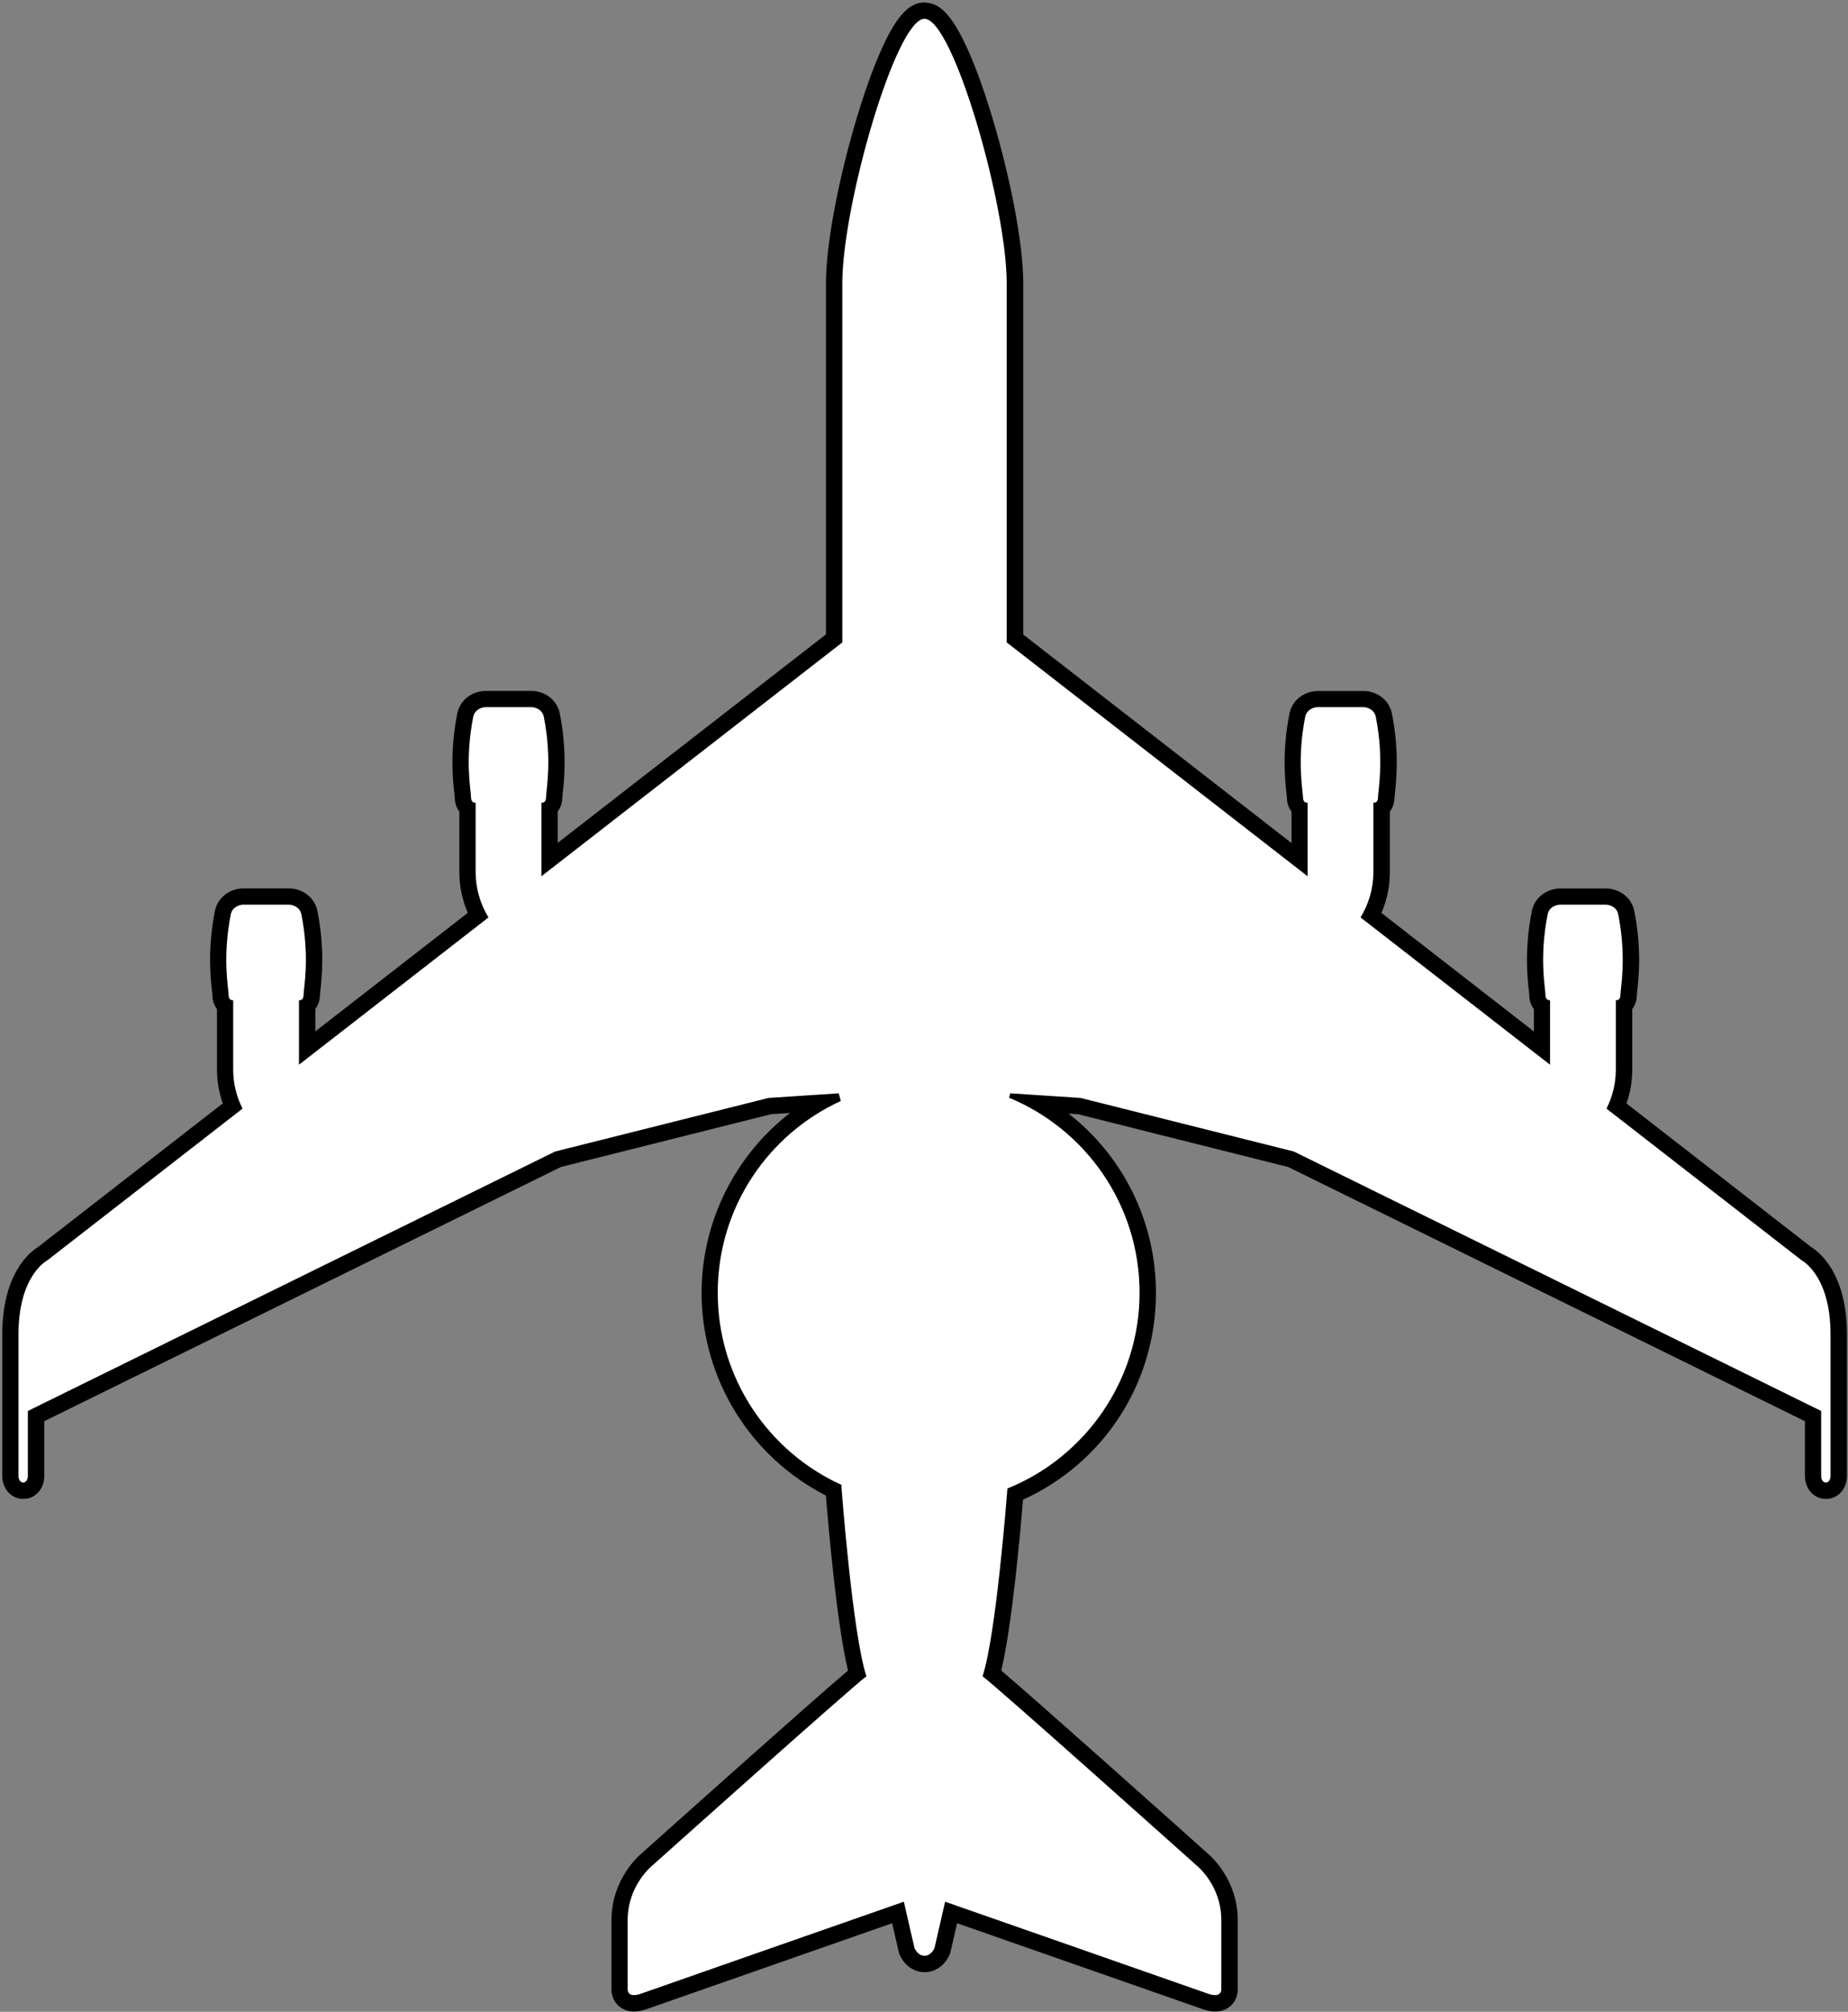 <svg width="453" height="493" viewBox="0 0 453 493" fill="none" xmlns="http://www.w3.org/2000/svg">
<rect x="0" y="0" width="453" height="493" fill="#808080" stroke="none"/>
<g clip-path="url(#clip0_468_4)">
<path d="M297.84 490.91C297.12 490.91 296.34 490.75 295.43 490.43C292.34 489.33 243.91 472.41 233.14 468.64L231.04 477.78C231.02 477.87 230.99 477.96 230.96 478.05C230.5 479.24 229.08 481.26 226.63 481.26C224.18 481.26 222.76 479.24 222.3 478.05C222.27 477.96 222.24 477.87 222.22 477.78L220.12 468.64C209.35 472.4 160.92 489.33 157.83 490.43C156.93 490.75 156.14 490.91 155.42 490.91C154.03 490.91 153.19 490.31 152.74 489.81C151.91 488.9 151.86 487.79 151.88 487.36V470.54C151.88 461.43 157.88 456.23 158.58 455.66C163.47 451.28 202.4 416.46 210.1 410.05C207.02 398.94 204.65 369.28 204.33 365.16C185.84 356.23 173.95 337.38 173.95 316.79C173.95 297.51 184.39 279.73 200.92 270.22L188.71 271.02L136.79 284.06L8.84 346.99V361.62C8.84 364 7.22 365.28 5.69 365.28C4.16 365.28 2.54 364 2.54 361.62V326.98C2.54 312.65 9.16 307.98 10.44 307.21L56.98 271.04C55.79 268.19 55.17 265.12 55.17 262.07V246.43C54.51 245.89 54.04 244.99 54.04 243.72C54.04 243.53 53.98 242.99 53.92 242.46C53.59 239.5 52.83 232.58 54.64 223.52C54.64 223.48 54.66 223.44 54.67 223.4C55.42 220.57 58.02 219.73 59.45 219.67H70.96C72.46 219.72 75.06 220.56 75.81 223.39C75.82 223.43 75.83 223.47 75.84 223.51C77.65 232.57 76.89 239.49 76.56 242.45C76.5 242.98 76.44 243.53 76.44 243.71C76.44 244.98 75.97 245.88 75.31 246.42V256.79L117.17 224.26C115.49 220.97 114.61 217.34 114.61 213.66V198.02C113.95 197.48 113.48 196.58 113.48 195.31C113.48 195.12 113.42 194.58 113.36 194.05C113.03 191.09 112.27 184.17 114.08 175.11C114.08 175.07 114.1 175.03 114.11 174.99C114.86 172.16 117.46 171.32 118.89 171.26H130.4C131.9 171.31 134.5 172.15 135.25 174.99C135.26 175.03 135.27 175.07 135.28 175.11C137.09 184.17 136.33 191.09 136 194.05C135.94 194.58 135.88 195.13 135.88 195.31C135.88 196.58 135.41 197.48 134.75 198.02V210.61L204.51 156.41V69.32C204.51 60.15 207.47 44.42 212.04 29.24C217.37 11.54 222.29 2.57 226.66 2.57C231.03 2.57 235.95 11.54 241.28 29.24C245.85 44.42 248.81 60.16 248.81 69.32V156.41L318.57 210.61V198.02C317.91 197.48 317.44 196.58 317.44 195.31C317.44 195.12 317.38 194.58 317.32 194.05C316.99 191.09 316.23 184.17 318.04 175.11C318.04 175.07 318.06 175.03 318.07 174.99C318.81 172.16 321.42 171.32 322.85 171.26H334.36C335.86 171.31 338.46 172.15 339.21 174.99C339.21 175.03 339.23 175.07 339.24 175.11C341.05 184.17 340.29 191.09 339.96 194.05C339.9 194.58 339.84 195.13 339.84 195.31C339.84 196.58 339.37 197.48 338.71 198.02V213.66C338.71 217.34 337.83 220.97 336.15 224.26L378.01 256.79V246.42C377.35 245.88 376.88 244.98 376.88 243.71C376.88 243.52 376.82 242.98 376.76 242.45C376.43 239.49 375.67 232.57 377.48 223.51C377.48 223.47 377.5 223.43 377.51 223.39C378.26 220.56 380.86 219.72 382.29 219.66H393.8C395.3 219.71 397.9 220.55 398.65 223.38C398.66 223.42 398.67 223.46 398.68 223.5C400.49 232.56 399.73 239.48 399.4 242.44C399.34 242.97 399.28 243.52 399.28 243.7C399.28 244.97 398.81 245.87 398.15 246.41V262.05C398.15 265.1 397.53 268.17 396.34 271.02L442.88 307.19C444.16 307.96 450.78 312.64 450.78 326.96V361.6C450.78 363.98 449.16 365.26 447.63 365.26C446.1 365.26 444.48 363.98 444.48 361.6V346.97L316.53 284.04L264.61 271L254.73 270.35C271.14 279.88 281.41 297.4 281.41 316.77C281.41 338.38 268.7 357.6 248.92 366.1C248.38 372.85 246.11 399.6 243.23 410.02C250.93 416.42 289.86 451.25 294.75 455.63C295.45 456.2 301.45 461.4 301.45 470.51V487.33C301.47 487.76 301.42 488.87 300.59 489.78C300.14 490.28 299.3 490.88 297.91 490.88L297.84 490.91Z" fill="white"/>
<path d="M226.62 4.6C233.64 4.6 246.77 50.33 246.77 69.35V157.42L320.53 214.73V196.7C320.53 196.7 320.47 196.71 320.39 196.71C320.09 196.71 319.4 196.57 319.4 195.34C319.4 193.76 317.82 186.28 319.97 175.53C320.54 173.38 322.88 173.29 322.88 173.29H334.31C334.31 173.29 336.66 173.37 337.22 175.53C339.37 186.28 337.79 193.76 337.79 195.34C337.79 196.57 337.11 196.71 336.8 196.71C336.71 196.71 336.66 196.7 336.66 196.7V213.7C336.66 217.64 335.55 221.48 333.51 224.82L379.96 260.91V245.1C379.96 245.1 379.9 245.11 379.82 245.11C379.52 245.11 378.83 244.97 378.83 243.74C378.83 242.16 377.25 234.68 379.4 223.93C379.97 221.78 382.31 221.69 382.31 221.69H393.74C393.74 221.69 396.09 221.77 396.65 223.93C398.8 234.68 397.22 242.16 397.22 243.74C397.22 244.97 396.54 245.11 396.23 245.11C396.14 245.11 396.09 245.1 396.09 245.1V262.1C396.09 265.45 395.29 268.72 393.8 271.67L441.7 308.89C441.7 308.89 448.72 312.51 448.72 327V361.64C448.72 362.74 448.14 363.3 447.57 363.3C447 363.3 446.42 362.75 446.42 361.64V345.76L317.16 282.18L264.86 269.05L247.65 267.92L247.35 269C266.12 276.75 279.34 295.23 279.34 316.8C279.34 338.37 265.94 357.11 246.95 364.76C246.75 367.32 244.12 400.98 240.85 410.78C243.79 412.82 293.38 457.19 293.38 457.19C293.38 457.19 299.38 461.94 299.38 470.55V487.42C299.38 487.42 299.52 488.91 297.83 488.91C297.39 488.91 296.82 488.81 296.09 488.55C292.58 487.3 231.68 466.02 231.68 466.02L229.08 477.34C229.08 477.34 228.34 479.26 226.62 479.26C224.9 479.26 224.16 477.34 224.16 477.34L221.56 466.02C221.56 466.02 160.66 487.3 157.15 488.55C156.42 488.81 155.85 488.91 155.41 488.91C153.72 488.91 153.86 487.42 153.86 487.42V470.55C153.86 461.95 159.86 457.19 159.86 457.19C159.86 457.19 209.44 412.82 212.39 410.78C208.99 400.59 206.28 364.59 206.28 364.59V363.88C188.39 355.75 175.94 337.73 175.94 316.8C175.94 295.87 188.31 277.96 206.11 269.8L205.6 267.92L188.39 269.05L136.09 282.18L6.83 345.76V361.64C6.83 362.74 6.25 363.3 5.68 363.3C5.11 363.3 4.53 362.75 4.53 361.64V327C4.53 312.51 11.55 308.89 11.55 308.89L59.45 271.67C57.96 268.71 57.16 265.44 57.16 262.1V245.1C57.16 245.1 57.1 245.11 57.02 245.11C56.72 245.11 56.03 244.97 56.03 243.74C56.03 242.16 54.45 234.68 56.6 223.93C57.17 221.78 59.51 221.69 59.51 221.69H70.94C70.94 221.69 73.29 221.77 73.85 223.93C76 234.68 74.42 242.16 74.42 243.74C74.42 244.97 73.74 245.11 73.43 245.11C73.34 245.11 73.29 245.1 73.29 245.1V260.91L119.74 224.82C117.7 221.48 116.59 217.64 116.59 213.7V196.7C116.59 196.7 116.53 196.71 116.45 196.71C116.15 196.71 115.46 196.57 115.46 195.34C115.46 193.76 113.88 186.28 116.03 175.53C116.6 173.38 118.94 173.29 118.94 173.29H130.37C130.37 173.29 132.72 173.37 133.28 175.53C135.43 186.28 133.85 193.76 133.85 195.34C133.85 196.57 133.17 196.71 132.86 196.71C132.77 196.71 132.72 196.7 132.72 196.7V214.73L206.48 157.42V69.35C206.48 50.33 219.61 4.6 226.63 4.6M226.62 0.6C223.1 0.6 220.2 3.5 216.91 10.3C214.68 14.91 212.32 21.27 210.08 28.69C205.46 44.04 202.47 60 202.47 69.35V155.46L136.71 206.55V198.83C137.4 197.96 137.84 196.79 137.84 195.34C137.84 195.22 137.9 194.71 137.95 194.3C138.29 191.25 139.07 184.11 137.2 174.75C137.18 174.67 137.17 174.59 137.15 174.52C136.24 171.05 133.16 169.4 130.51 169.31C130.46 169.31 130.41 169.31 130.37 169.31H118.94C118.94 169.31 118.84 169.31 118.8 169.31C116.15 169.41 113.07 171.06 112.16 174.52C112.14 174.6 112.12 174.68 112.11 174.75C110.24 184.11 111.02 191.25 111.36 194.3C111.41 194.71 111.46 195.22 111.47 195.38C111.47 196.81 111.91 197.97 112.6 198.84V213.7C112.6 217.14 113.31 220.54 114.67 223.7L77.3 252.74V247.23C77.99 246.36 78.43 245.19 78.43 243.74C78.43 243.62 78.49 243.11 78.54 242.7C78.88 239.65 79.66 232.51 77.79 223.15C77.77 223.07 77.76 222.99 77.74 222.92C76.83 219.45 73.75 217.8 71.1 217.71C71.05 217.71 71 217.71 70.96 217.71H59.53C59.53 217.71 59.43 217.71 59.39 217.71C56.74 217.81 53.66 219.46 52.75 222.92C52.73 223 52.71 223.08 52.7 223.15C50.83 232.51 51.61 239.65 51.95 242.7C52 243.11 52.05 243.62 52.06 243.78C52.06 245.21 52.5 246.37 53.19 247.24V262.1C53.19 264.9 53.67 267.72 54.6 270.4L9.33 305.58C7.4 306.76 0.56 312.02 0.56 327.01V361.65C0.56 364.87 2.78 367.31 5.71 367.31C8.64 367.31 10.86 364.88 10.86 361.65V348.26L137.51 285.97L189.05 273.03L193.66 272.73C180.2 283.15 171.98 299.39 171.98 316.82C171.98 337.79 183.86 357.01 202.45 366.48C202.98 373.06 205.1 398.03 207.87 409.37C198.46 417.35 164.79 447.46 157.28 454.18C156.25 455.04 149.89 460.78 149.89 470.57V487.36C149.87 488.14 150 489.78 151.27 491.18C152.3 492.31 153.77 492.93 155.43 492.93C156.38 492.93 157.38 492.74 158.51 492.34C161.43 491.3 204.83 476.14 218.69 471.29L220.29 478.26C220.33 478.44 220.39 478.62 220.45 478.79C221.31 481.03 223.55 483.29 226.65 483.29C229.75 483.29 231.99 481.03 232.85 478.79C232.92 478.62 232.97 478.44 233.01 478.26L234.61 471.29C248.47 476.13 291.87 491.3 294.79 492.34C295.91 492.74 296.92 492.93 297.87 492.93C299.53 492.93 301.01 492.31 302.03 491.18C303.31 489.78 303.43 488.14 303.41 487.36V470.57C303.41 460.79 297.05 455.05 296.02 454.18C288.51 447.46 254.84 417.35 245.43 409.37C248.06 398.6 250.12 375.47 250.77 367.51C270.65 358.46 283.36 338.83 283.36 316.83C283.36 299.32 275.27 283.27 261.93 272.89L264.25 273.04L315.79 285.98L442.44 348.27V361.66C442.44 364.88 444.66 367.32 447.59 367.32C450.52 367.32 452.74 364.89 452.74 361.66V327.02C452.74 312.03 445.9 306.77 443.97 305.59L398.7 270.41C399.63 267.74 400.11 264.92 400.11 262.11V247.25C400.8 246.38 401.24 245.21 401.24 243.76C401.24 243.64 401.3 243.13 401.35 242.72C401.69 239.67 402.47 232.53 400.6 223.17C400.58 223.09 400.57 223.01 400.55 222.94C399.64 219.47 396.56 217.82 393.91 217.73C393.86 217.73 393.81 217.73 393.77 217.73H382.34C382.34 217.73 382.24 217.73 382.2 217.73C379.55 217.83 376.47 219.48 375.56 222.94C375.54 223.02 375.52 223.1 375.51 223.17C373.64 232.53 374.42 239.67 374.76 242.72C374.81 243.13 374.86 243.64 374.87 243.8C374.87 245.23 375.31 246.39 376 247.26V252.76L338.63 223.72C339.99 220.56 340.7 217.16 340.7 213.72V198.86C341.39 197.99 341.83 196.82 341.83 195.37C341.83 195.25 341.89 194.74 341.94 194.33C342.28 191.28 343.06 184.14 341.19 174.78C341.17 174.7 341.16 174.62 341.14 174.55C340.23 171.08 337.15 169.43 334.5 169.34C334.45 169.34 334.4 169.34 334.36 169.34H322.93C322.93 169.34 322.83 169.34 322.79 169.34C320.14 169.44 317.06 171.09 316.15 174.55C316.13 174.63 316.11 174.71 316.1 174.78C314.23 184.14 315.01 191.28 315.35 194.33C315.4 194.74 315.45 195.25 315.46 195.41C315.46 196.84 315.9 198 316.59 198.87V206.59L250.83 155.5V69.39C250.83 60.04 247.84 44.08 243.22 28.73C240.99 21.31 238.63 14.95 236.39 10.34C233.1 3.54 230.2 0.64 226.68 0.64L226.62 0.6Z" fill="black"/>
</g>
<defs>
<clipPath id="clip0_468_4">
<rect width="452.2" height="492.31" fill="white" transform="translate(0.52 0.6)"/>
</clipPath>
</defs>
</svg>
